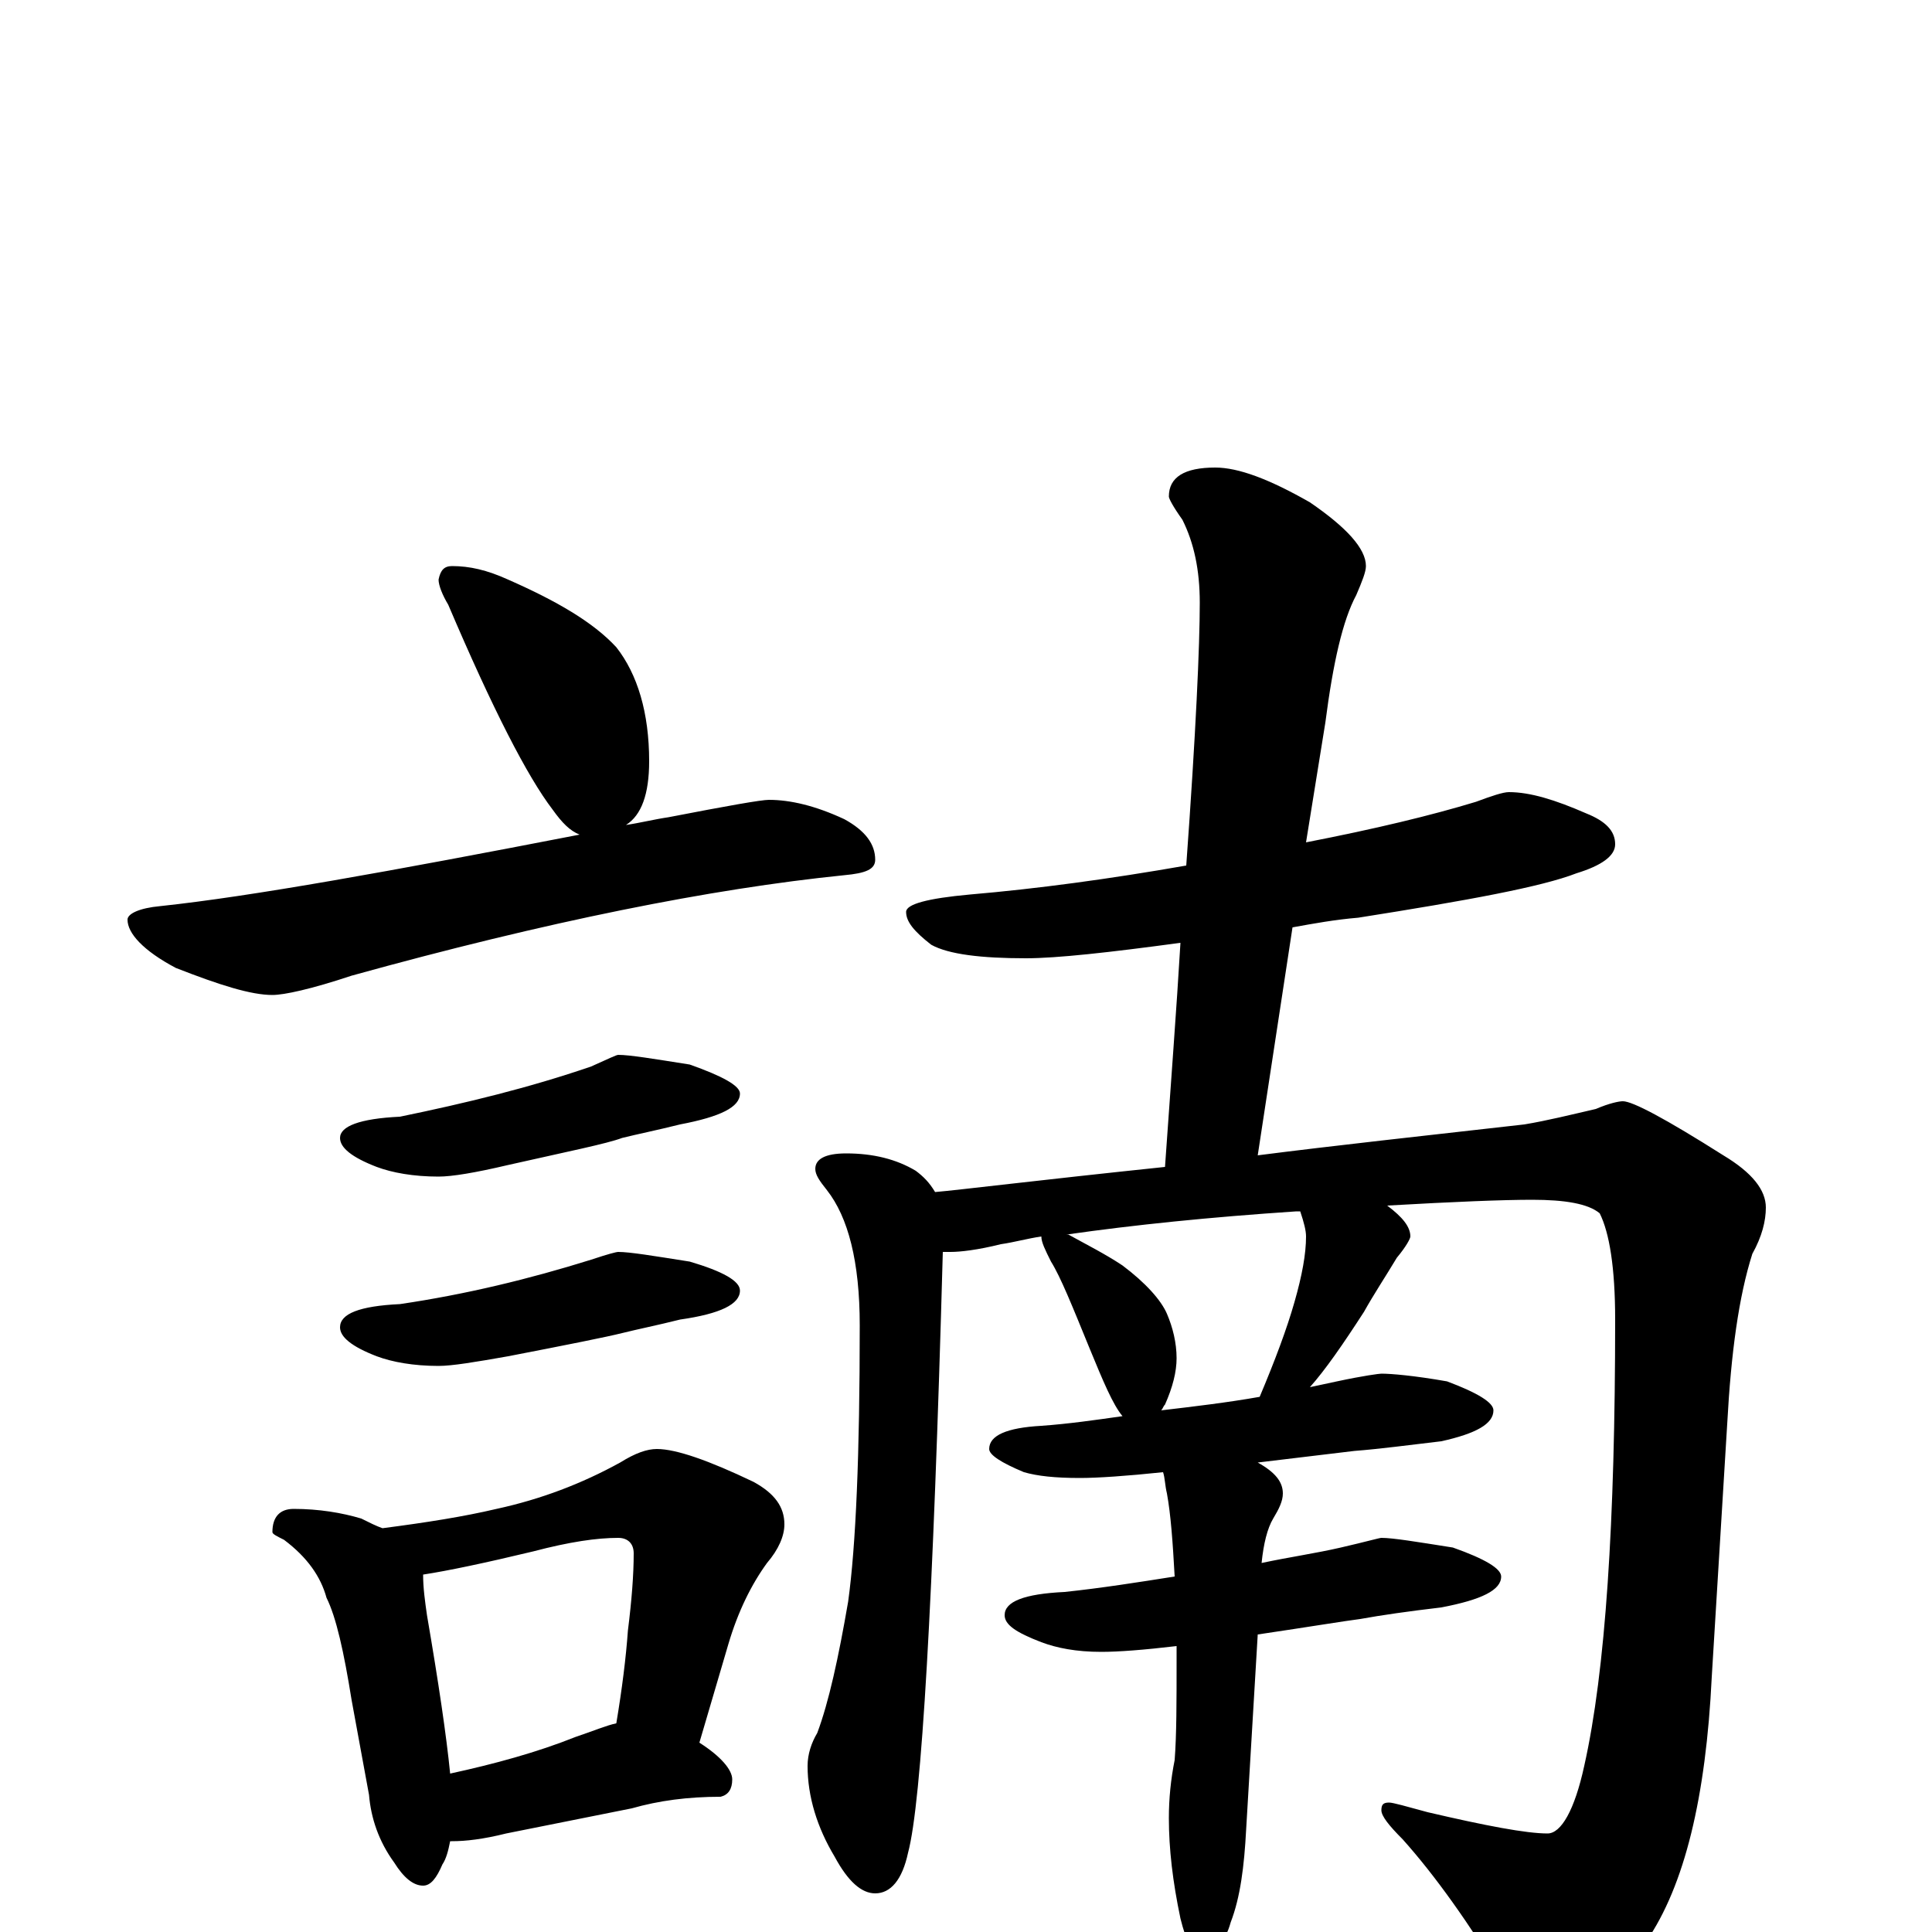 <?xml version="1.0" encoding="utf-8" ?>
<!DOCTYPE svg PUBLIC "-//W3C//DTD SVG 1.1//EN" "http://www.w3.org/Graphics/SVG/1.1/DTD/svg11.dtd">
<svg version="1.1" id="Layer_1" xmlns="http://www.w3.org/2000/svg" xmlns:xlink="http://www.w3.org/1999/xlink" x="0px" y="145px" width="1000px" height="1000px" viewBox="0 0 1000 1000" enable-background="new 0 0 1000 1000" xml:space="preserve">
<g id="Layer_1">
<path id="glyph" transform="matrix(1 0 0 -1 0 1000)" d="M234,707C243,707 252,705 263,700C288,689 307,678 319,665C330,651 336,631 336,606C336,589 332,578 324,573C331,574 339,576 346,577C377,583 394,586 398,586C409,586 422,583 437,576C448,570 453,563 453,555C453,550 448,548 437,547C368,540 283,523 182,495C161,488 147,485 141,485C130,485 114,490 91,499C74,508 66,517 66,524C66,527 72,530 83,531C130,536 202,549 300,568C295,570 291,574 286,581C273,598 255,633 232,687C229,692 227,697 227,700C228,705 230,707 234,707M320,454C326,454 338,452 357,449C374,443 383,438 383,434C383,427 373,422 352,418C340,415 330,413 322,411C314,408 294,404 263,397C246,393 234,391 227,391C214,391 203,393 195,396C182,401 176,406 176,411C176,417 186,421 207,422C241,429 274,437 306,448C315,452 319,454 320,454M320,352C326,352 338,350 357,347C374,342 383,337 383,332C383,325 373,320 352,317C340,314 330,312 322,310C314,308 294,304 263,298C246,295 234,293 227,293C214,293 203,295 195,298C182,303 176,308 176,313C176,320 186,324 207,325C241,330 274,338 306,348C315,351 319,352 320,352M152,219C165,219 177,217 187,214C191,212 195,210 198,209C221,212 240,215 257,219C280,224 301,232 321,243C329,248 335,250 340,250C350,250 367,244 390,233C401,227 406,220 406,211C406,205 403,198 397,191C389,180 382,166 377,149l-15,-51C373,91 379,84 379,79C379,74 377,71 373,70C356,70 341,68 327,64l-65,-13C250,48 241,47 234,47l-1,0C232,42 231,38 229,35C226,28 223,24 219,24C214,24 209,28 204,36C196,47 192,59 191,71l-9,49C178,145 174,163 169,173C166,184 159,194 147,203C143,205 141,206 141,207C141,215 145,219 152,219M233,82C256,87 278,93 298,101C307,104 314,107 319,108C322,126 324,142 325,156C327,172 328,185 328,196C328,201 325,204 320,204C309,204 295,202 276,197C251,191 232,187 219,185C219,178 220,171 221,164C227,129 231,102 233,82M781,590C792,590 805,586 821,579C831,575 836,570 836,563C836,557 829,552 816,548C798,541 760,534 703,525C691,524 680,522 669,520l-18,-118C690,407 736,412 789,418C801,420 813,423 826,426C833,429 838,430 840,430C845,430 862,421 892,402C907,393 914,384 914,375C914,368 912,360 907,351C900,329 896,300 894,263l-8,-131C883,70 872,24 852,-5C834,-30 818,-43 805,-43C794,-43 785,-37 779,-26C760,5 743,29 726,48C719,55 715,60 715,63C715,66 716,67 719,67C721,67 728,65 739,62C769,55 790,51 801,51C808,51 815,63 820,86C831,135 836,212 836,317C836,344 833,362 828,372C822,377 810,379 793,379C778,379 753,378 718,376C726,370 730,365 730,360C730,359 728,355 723,349C717,339 711,330 706,321C695,304 686,291 678,282C683,283 687,284 692,285C706,288 714,289 715,289C720,289 732,288 749,285C765,279 773,274 773,270C773,263 764,258 746,254C729,252 714,250 701,249C693,248 676,246 651,243C660,238 664,233 664,227C664,223 662,219 659,214C656,209 654,201 653,191C667,194 681,196 694,199C707,202 714,204 715,204C721,204 733,202 752,199C769,193 777,188 777,184C777,177 767,172 746,168C729,166 715,164 704,162C696,161 678,158 651,154l-6,-101C644,34 642,18 637,5C634,-6 628,-11 621,-11C617,-11 614,-5 611,7C607,26 605,43 605,59C605,69 606,79 608,89C609,102 609,119 609,141C609,144 609,146 609,148C592,146 579,145 570,145C557,145 547,147 539,150C526,155 520,159 520,164C520,171 530,175 551,176C570,178 589,181 608,184C607,202 606,216 604,227C603,231 603,235 602,238C583,236 568,235 559,235C546,235 537,236 530,238C518,243 512,247 512,250C512,257 521,261 539,262C553,263 567,265 581,267C576,273 571,285 564,302C555,324 549,339 544,347C541,353 539,357 539,360C532,359 525,357 518,356C506,353 497,352 492,352C491,352 489,352 488,352C483,171 477,67 470,41C467,27 461,20 453,20C446,20 439,26 432,39C423,54 418,70 418,86C418,92 420,98 423,103C429,119 434,142 439,171C443,200 445,247 445,314C445,347 439,370 428,384C424,389 422,392 422,395C422,400 427,403 438,403C452,403 464,400 474,394C478,391 481,388 484,383C496,384 536,389 603,396C606,439 609,478 611,512C574,507 547,504 531,504C508,504 491,506 482,511C473,518 469,523 469,528C469,532 480,535 502,537C537,540 574,545 614,552C619,621 621,666 621,688C621,705 618,719 612,731C607,738 605,742 605,743C605,753 613,758 629,758C641,758 657,752 678,740C697,727 707,716 707,707C707,704 705,699 702,692C695,679 690,657 686,626l-10,-62C712,571 741,578 764,585C772,588 778,590 781,590M601,270C618,272 635,274 652,277C660,296 666,312 670,326C674,340 676,351 676,360C676,363 675,367 673,373C672,373 672,373 671,373C626,370 587,366 552,361l1,0C562,356 572,351 581,345C593,336 601,327 604,320C607,313 609,305 609,297C609,290 607,282 603,273C602,272 602,271 601,270z"/>
</g>
</svg>
